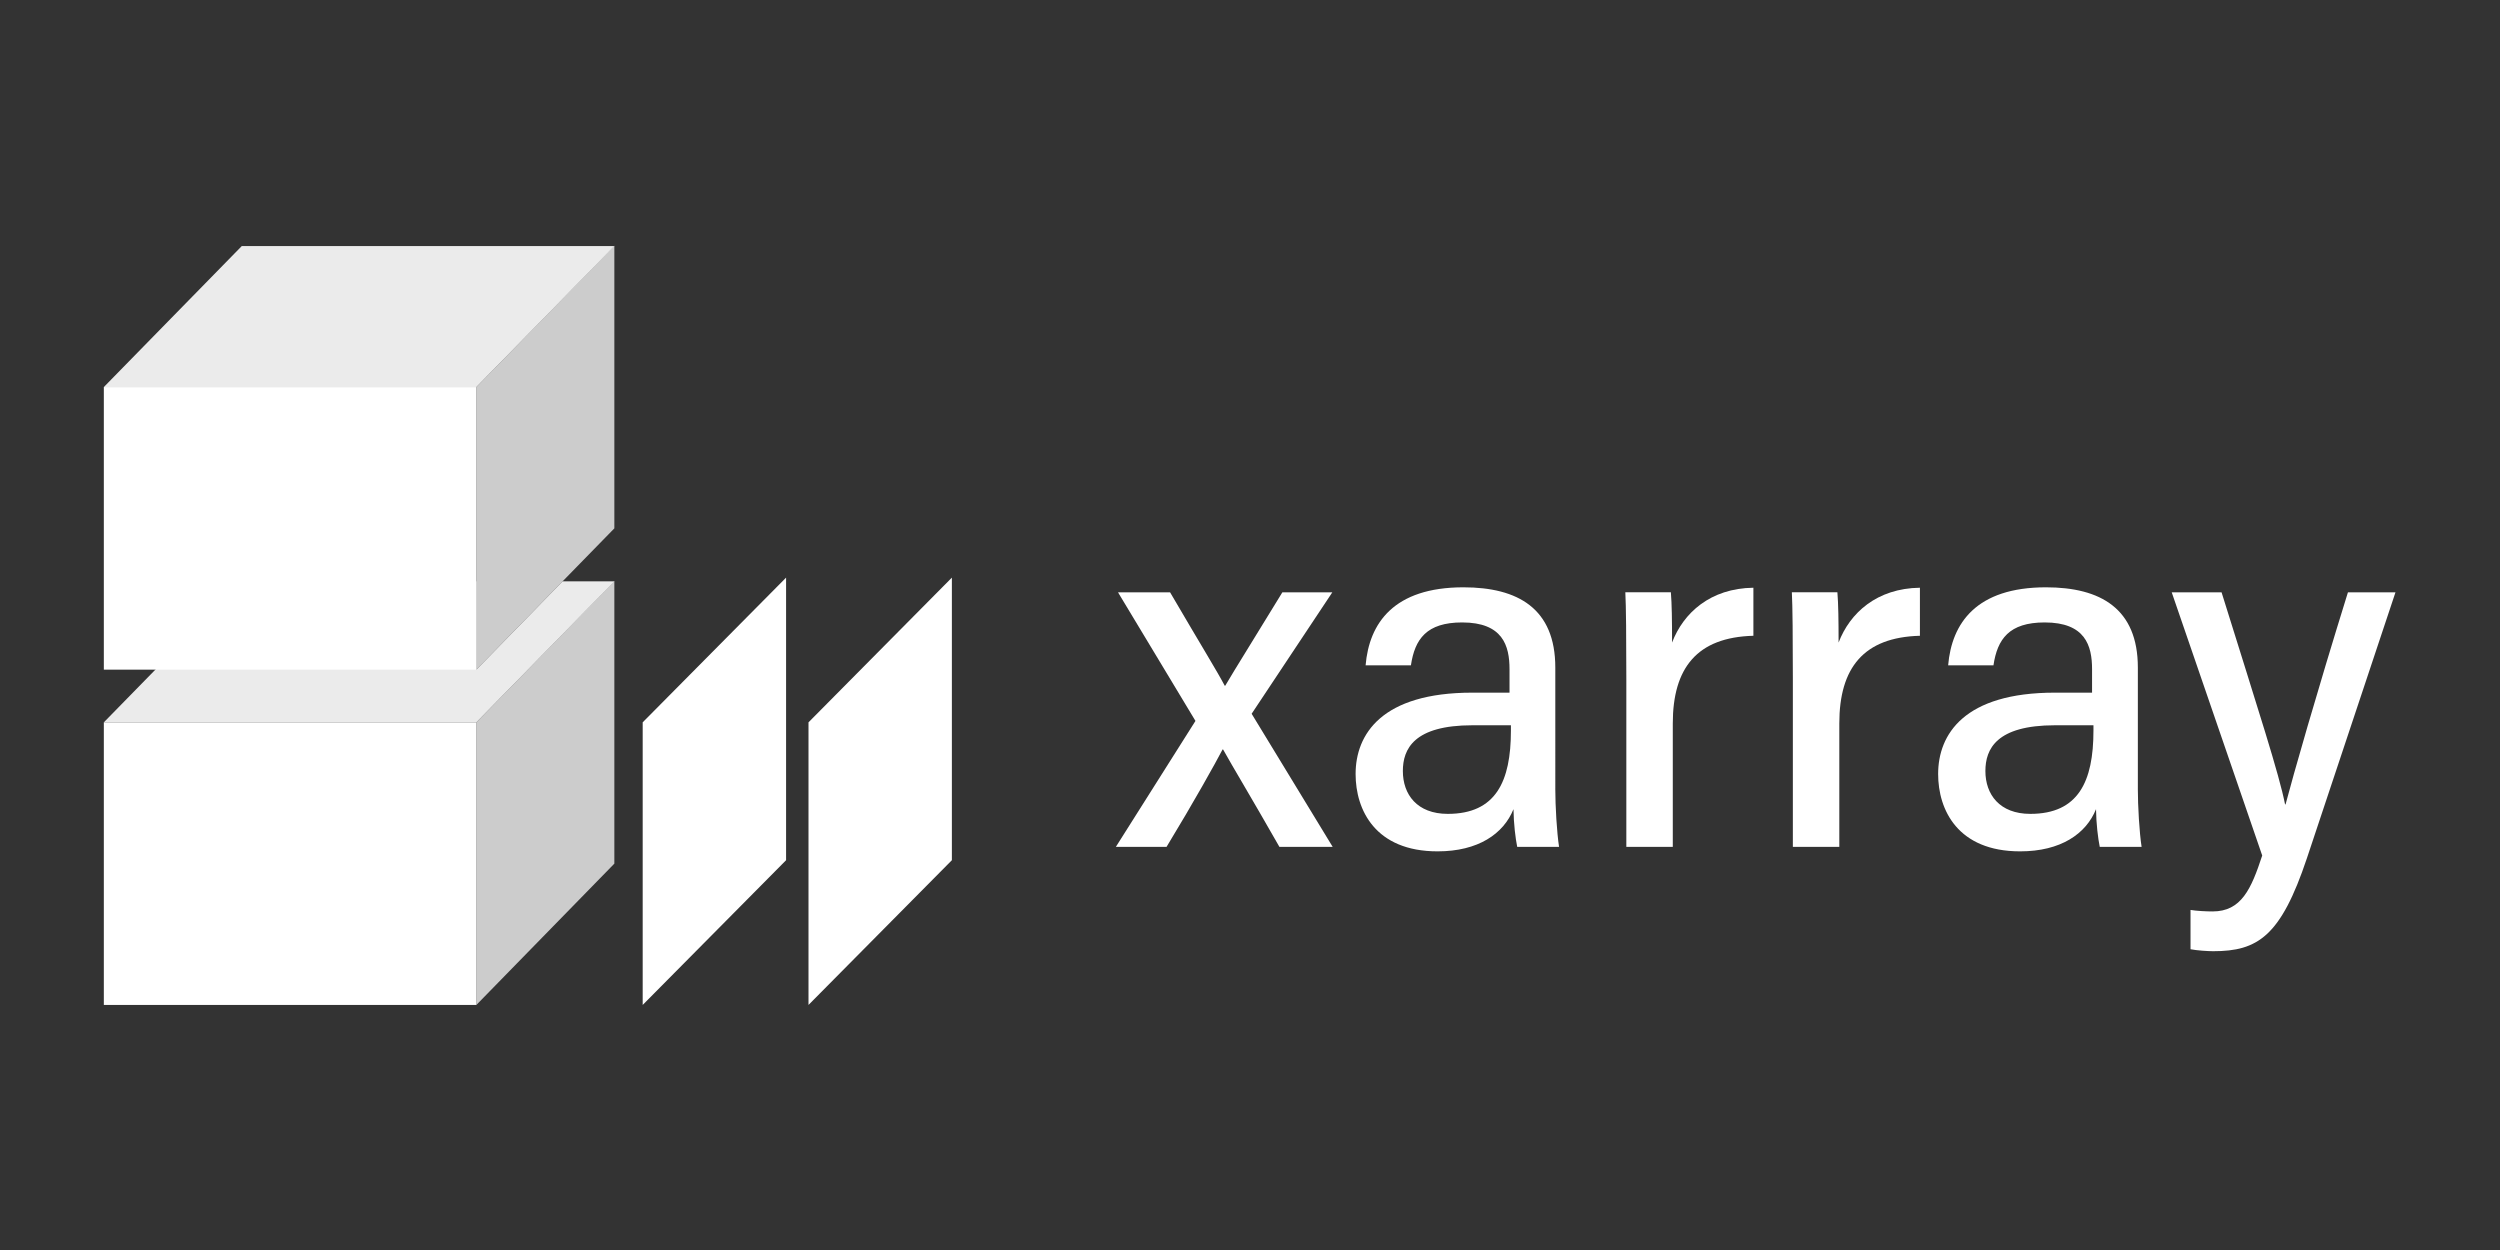 <?xml version="1.0" encoding="utf-8"?>
<!-- Generator: Adobe Illustrator 27.7.0, SVG Export Plug-In . SVG Version: 6.00 Build 0)  -->
<svg version="1.1" id="Layer_1" xmlns="http://www.w3.org/2000/svg" xmlns:xlink="http://www.w3.org/1999/xlink" x="0px" y="0px"
	 viewBox="0 0 1200 600" style="enable-background:new 0 0 1200 600;" xml:space="preserve">
<rect x="0" y="0" width="1200" height="600" fill="#333333" stroke="none"/>
<style type="text/css">
	.st0{opacity:0.75;fill:#FFFFFF;}
	.st1{fill:#FFFFFF;}
	.st2{opacity:0.9;fill:#FFFFFF;}
</style>
<g>
	<polygon class="st0" points="228.66,482.37 294.89,414.54 294.89,278.9 228.66,346.72 	"/>
	<rect x="49.84" y="346.72" class="st1" width="178.83" height="135.65"/>
	<polygon class="st2" points="228.66,279.03 116.06,279.03 49.84,346.72 228.66,346.72 294.89,279.03 270.06,279.03 228.66,321.43
		"/>
	<polygon class="st0" points="294.89,117.96 294.89,253.61 270.06,279.03 228.66,321.43 228.66,185.78 	"/>
	<polygon class="st2" points="294.89,118.1 116.06,118.1 49.84,185.78 228.66,185.78 	"/>
	<rect x="49.84" y="185.78" class="st1" width="178.83" height="135.65"/>
	<polygon class="st1" points="377.32,412.9 308.49,482.37 308.49,346.72 377.32,277.26 	"/>
	<polygon class="st1" points="456.9,412.9 388.08,482.37 388.08,346.72 456.9,277.26 	"/>
	<g>
		<g>
			<path class="st1" d="M561.64,284.31c15.1,25.84,22.58,37.88,26.23,44.84h0.24c4.71-8.05,14.29-23.28,27.43-44.84h23.98
				l-38.73,58.3l38.9,63.89h-25.57c-13.11-23.02-22.76-39.02-27.04-46.76h-0.24c-3.43,6.57-13.72,25.07-26.9,46.76h-24.33
				l38.21-60.46l-37.18-61.73H561.64z"/>
			<path class="st1" d="M746.54,378.5c0,8.4,0.74,21.12,1.81,27.99h-20.09c-0.83-4.12-1.68-10.89-1.79-18.09
				c-4.76,11.83-16.93,20.25-36.42,20.25c-29.92,0-39.36-19.88-39.36-37.12c0-19.09,12.52-39.06,56.01-39.06c6.66,0,12.11,0,17.87,0
				V321.2c0-11.28-3.25-22.43-22.74-22.43c-17.09,0-22.72,7.99-24.59,20.6h-21.75c1.72-20.23,13.48-37.46,46.96-37.46
				c26.18,0,44.1,10.21,44.1,38.51V378.5z M725.24,348.13c-4.71,0-11.28,0-18.48,0c-28.11,0-33.39,11.41-33.39,21.97
				c0,11.22,6.79,20.56,21.56,20.56c23.06,0,30.31-15.52,30.31-40.02V348.13z"/>
			<path class="st1" d="M780.64,325.76c0-19.59-0.13-34.96-0.48-41.46h21.86c0.46,5.67,0.57,13.46,0.57,24.13
				c5.41-14.21,18.35-26.05,39.04-26.32v23.06c-27.04,0.72-38.69,15.41-38.69,42.09v59.22h-22.3V325.76z"/>
			<path class="st1" d="M860.57,325.76c0-19.59-0.13-34.96-0.48-41.46h21.86c0.46,5.67,0.57,13.46,0.57,24.13
				c5.41-14.21,18.35-26.05,39.04-26.32v23.06c-27.04,0.72-38.69,15.41-38.69,42.09v59.22h-22.3V325.76z"/>
			<path class="st1" d="M1026.16,378.5c0,8.4,0.74,21.12,1.81,27.99h-20.09c-0.83-4.12-1.68-10.89-1.79-18.09
				c-4.76,11.83-16.93,20.25-36.42,20.25c-29.92,0-39.36-19.88-39.36-37.12c0-19.09,12.52-39.06,56.01-39.06c6.66,0,12.11,0,17.87,0
				V321.2c0-11.28-3.25-22.43-22.74-22.43c-17.09,0-22.72,7.99-24.59,20.6h-21.75c1.72-20.23,13.48-37.46,46.96-37.46
				c26.18,0,44.1,10.21,44.1,38.51V378.5z M1004.86,348.13c-4.71,0-11.28,0-18.48,0c-28.1,0-33.39,11.41-33.39,21.97
				c0,11.22,6.79,20.56,21.56,20.56c23.06,0,30.31-15.52,30.31-40.02V348.13z"/>
			<path class="st1" d="M1066.35,284.31c18.02,57.78,27.62,87.24,30.48,101.79h0.24c3.62-13.75,14.51-52.1,29.94-101.79h22.82
				l-42.5,127.6c-12.55,37.55-23.61,44.67-45.01,44.67c-2.53,0-7.83-0.35-10.87-0.94v-18.87c2.84,0.48,7.57,0.72,10.6,0.72
				c13.81,0,18.53-10.76,23.81-26.84l-43.44-126.34H1066.35z"/>
		</g>
	</g>
</g>
</svg>
